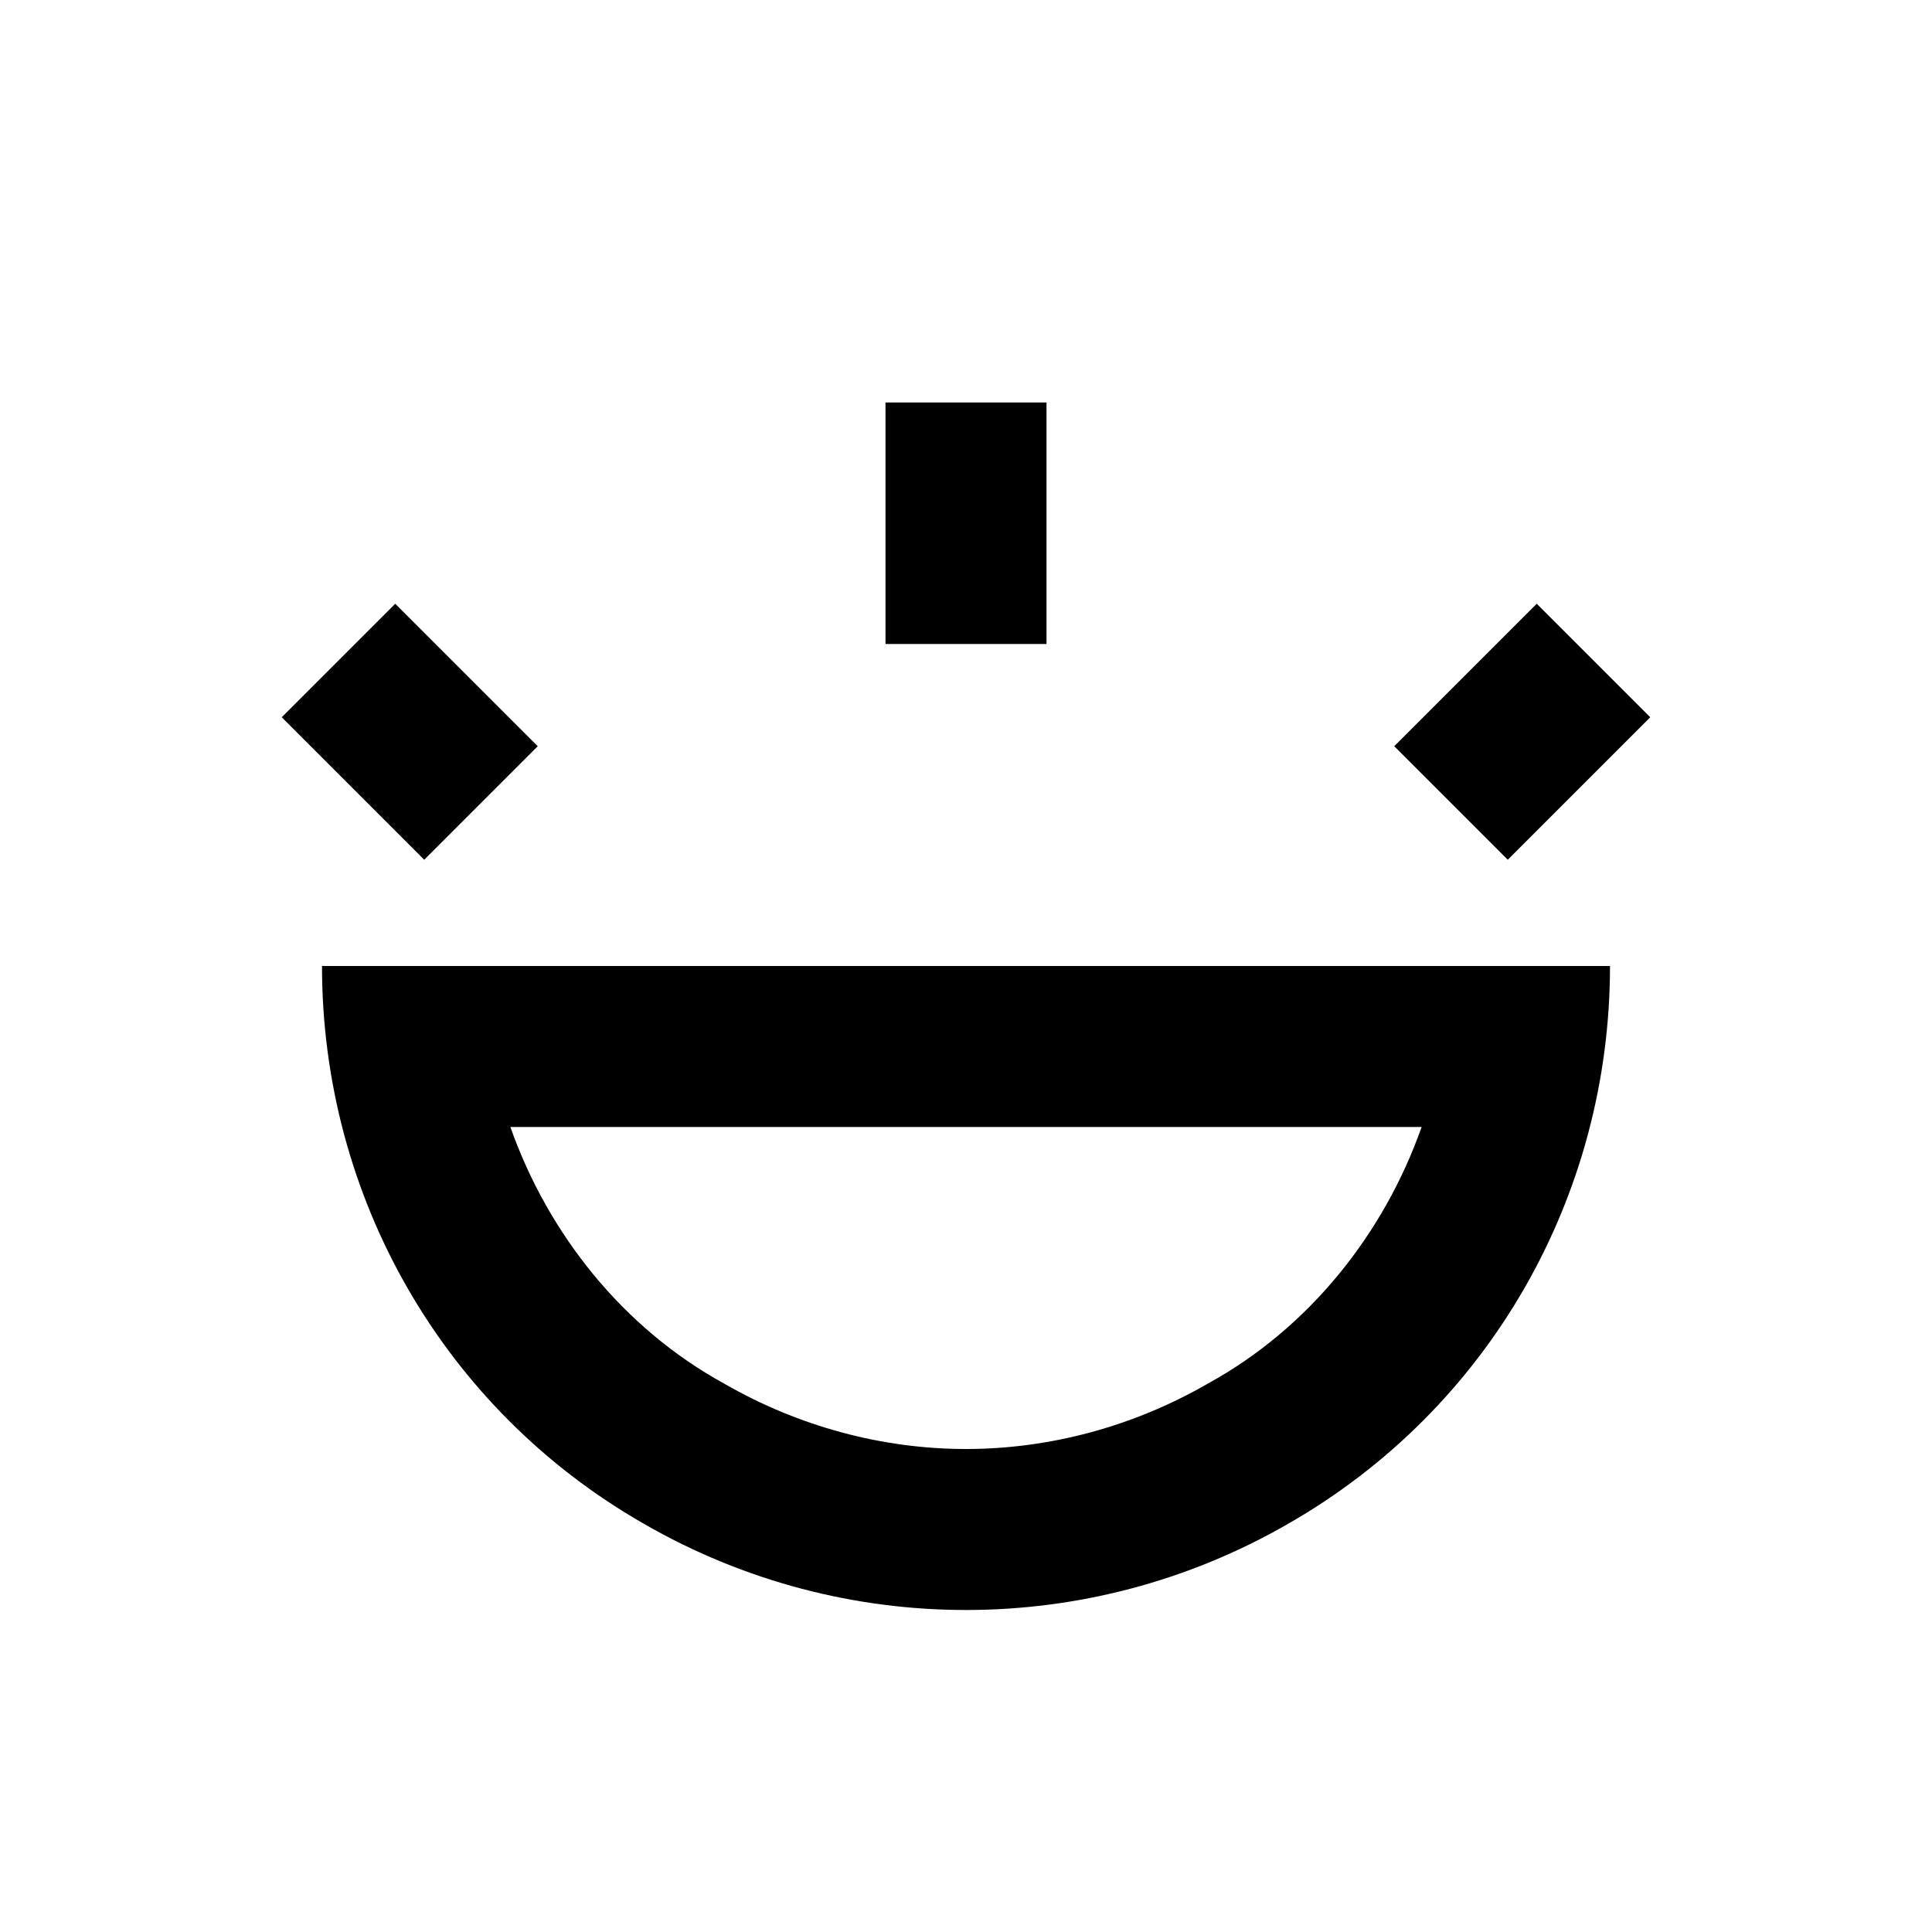 <svg  viewBox="0 0 24 24" fill="currentColor"><path  d="M11 5V8H13V5H11M4.91 7.5L3.5 8.91L5.27 10.68L6.68 9.27L4.91 7.5M19.09 7.5L17.32 9.27L18.73 10.68L20.5 8.91L19.09 7.5M17.66 14C17.19 15.33 16.26 16.5 15 17.19C14.08 17.72 13.04 18 12 18S9.92 17.72 9 17.19C7.74 16.5 6.81 15.33 6.34 14H17.66M20 12H4C4 14.86 5.5 17.5 8 18.93C9.25 19.65 10.63 20 12 20S14.75 19.65 16 18.93C18.5 17.5 20 14.86 20 12Z"/></svg>